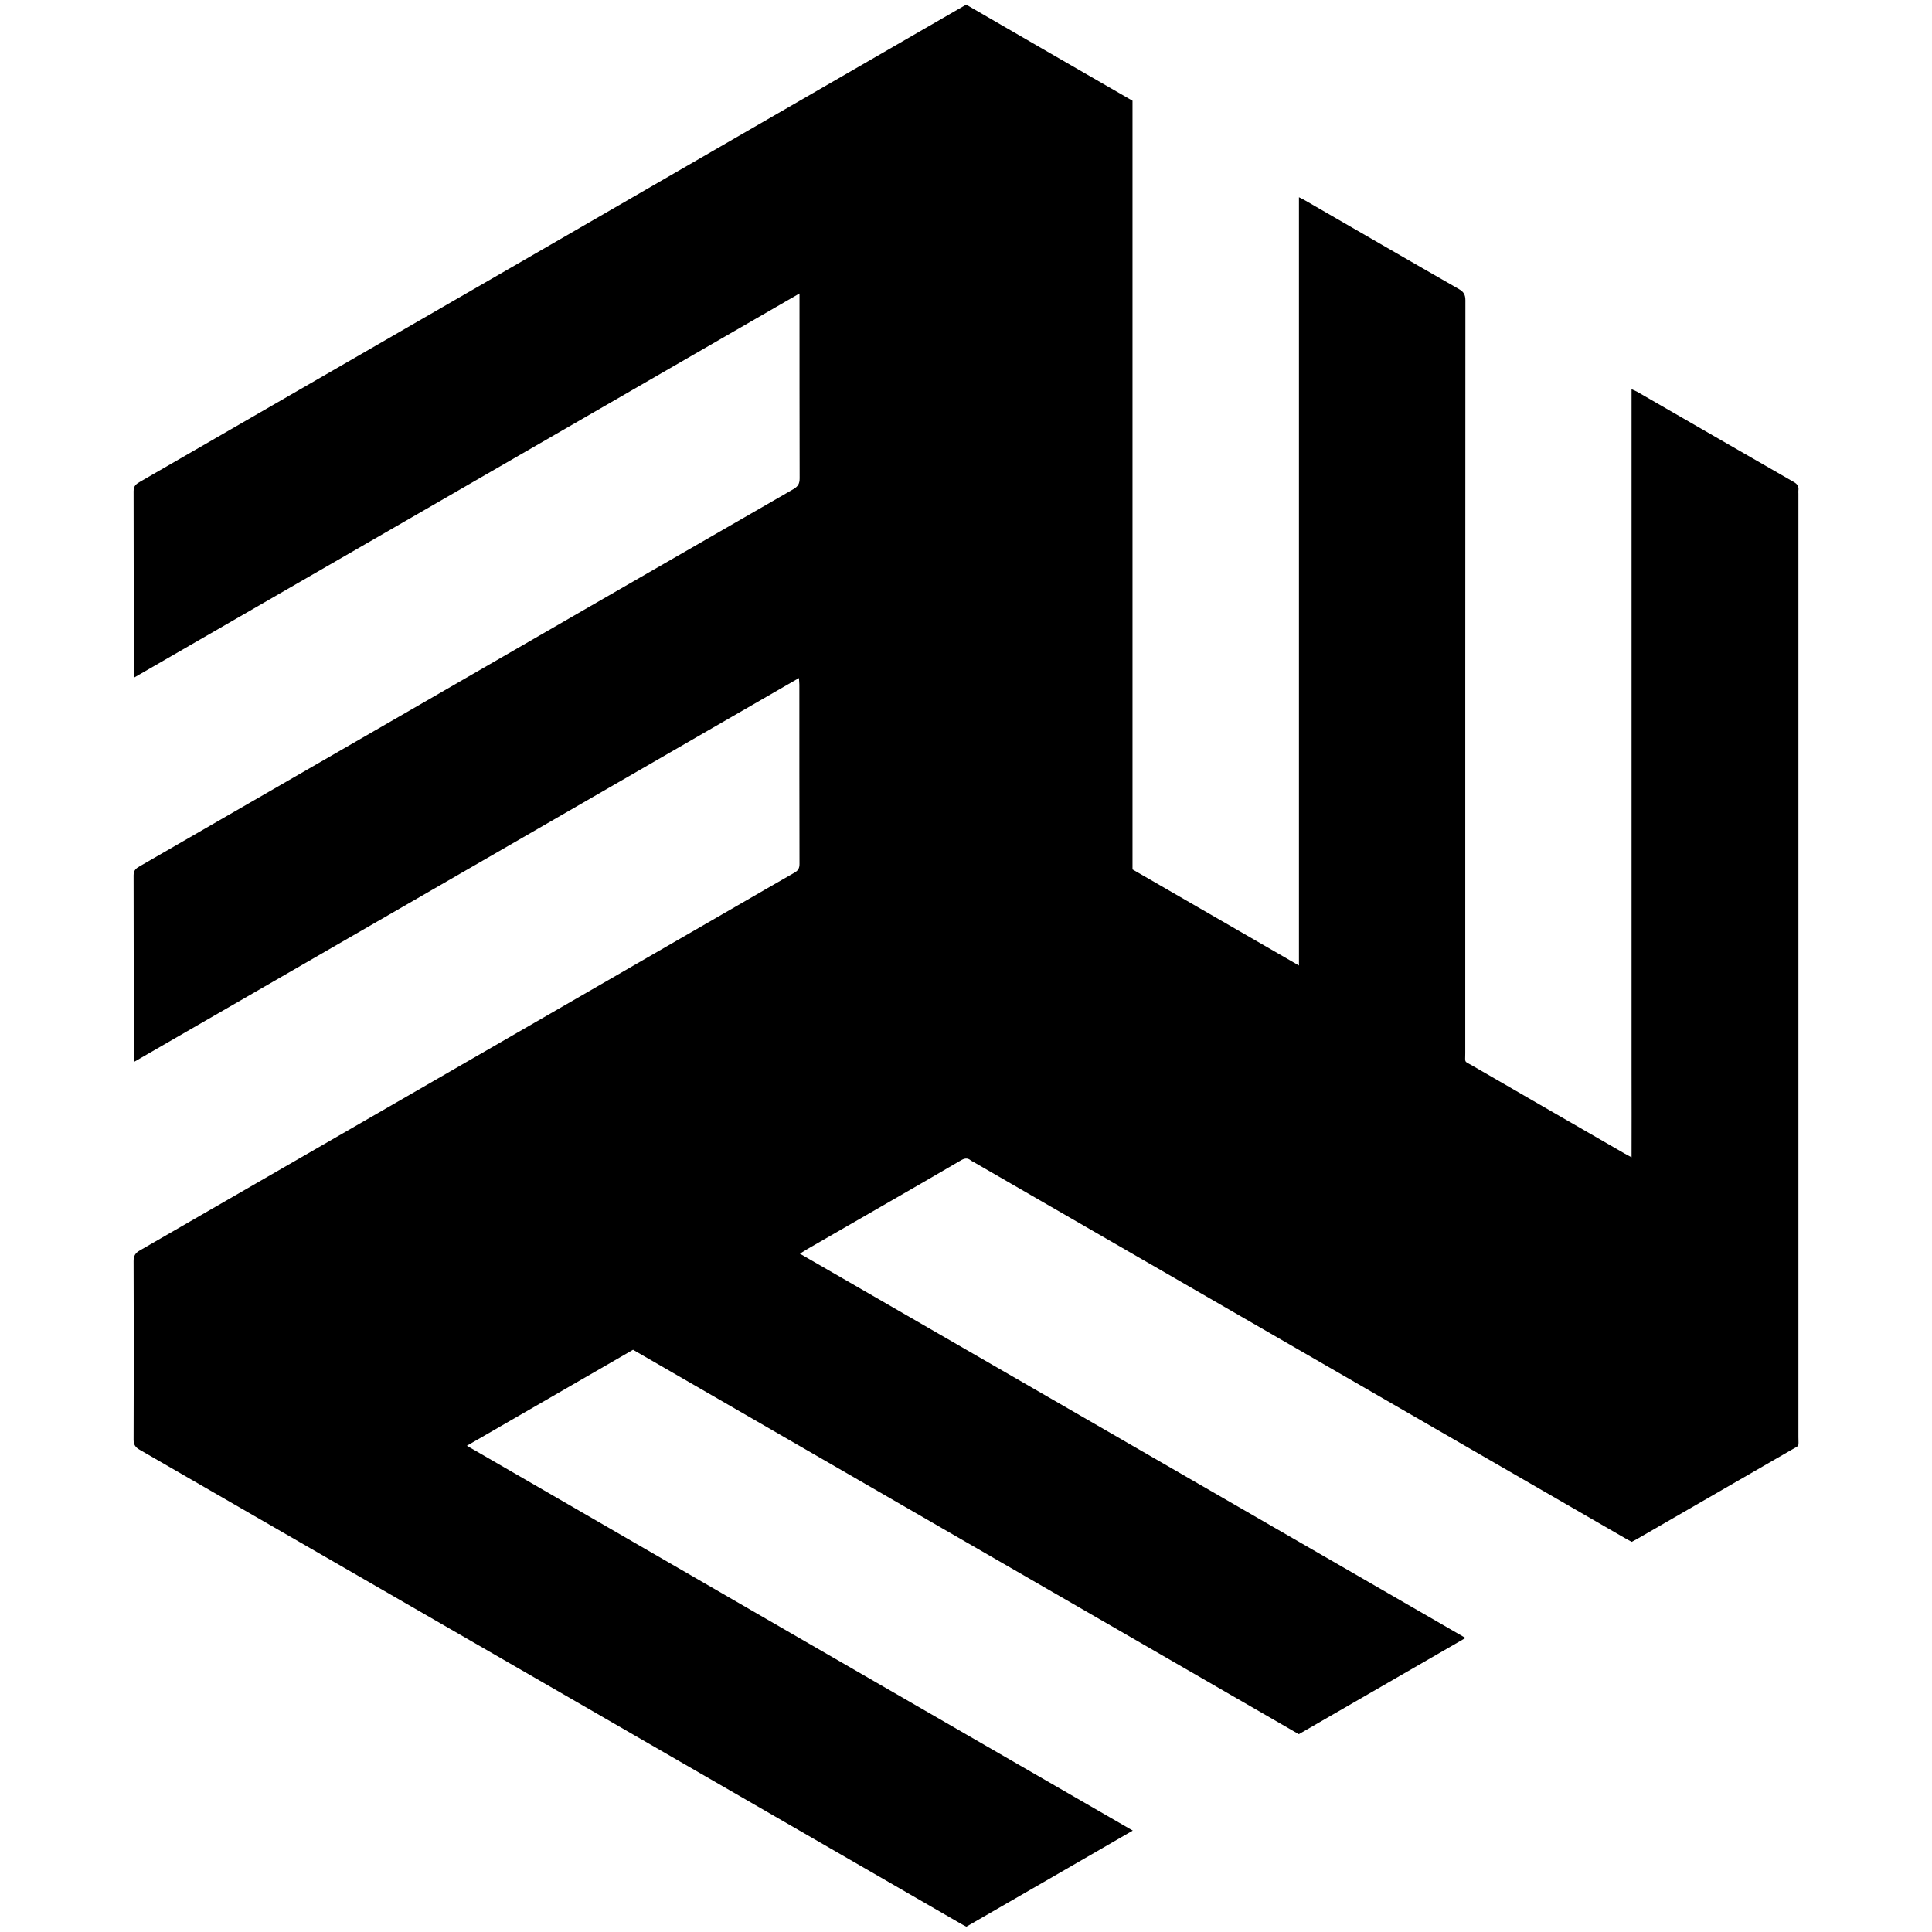 <?xml version="1.0" encoding="utf-8"?>
<!-- Generator: Adobe Illustrator 24.3.0, SVG Export Plug-In . SVG Version: 6.00 Build 0)  -->
<svg version="1.1" id="Layer_1" xmlns="http://www.w3.org/2000/svg" xmlns:xlink="http://www.w3.org/1999/xlink" x="0px" y="0px"
	 viewBox="0 0 1417.3 1417.3" style="enable-background:new 0 0 1417.3 1417.3;" xml:space="preserve">
<style type="text/css">
	.st0{display:none;}
	.st1{display:inline;}
	.st2{fill:#FFFFFF;}
</style>
<g id="Default" class="st0">
	<g class="st1">
		<polygon class="st2" points="107.2,496.9 580.7,223.5 580.7,353 219.3,561.6 		"/>
		<path d="M575.7,232.1v117.9L219.3,555.8l-102.1-59L575.7,232.1 M585.7,214.8l-488.5,282l122.1,70.5l366.4-211.5L585.7,214.8
			L585.7,214.8z"/>
	</g>
	<g class="st1">
		<polygon class="st2" points="107.2,778.9 580.7,505.5 580.7,635 219.3,843.7 		"/>
		<path d="M575.7,514.2v117.9L219.3,837.9l-102.1-59L575.7,514.2 M585.7,496.9L97.2,778.9l122.1,70.5l366.4-211.5L585.7,496.9
			L585.7,496.9z"/>
	</g>
	<g class="st1">
		<polygon class="st2" points="1079.2,776 1079.2,358.7 1191.3,294 1191.3,840.8 		"/>
		<path d="M1186.3,302.6v529.5l-102.1-59V361.6L1186.3,302.6 M1196.3,285.3l-122.1,70.5v423.1l122.1,70.5V285.3L1196.3,285.3z"/>
	</g>
	<g class="st1">
		<polygon class="st2" points="835,635 835,217.7 947.1,153 947.1,699.7 		"/>
		<path d="M942.1,161.6v529.5l-102.1-59V220.6L942.1,161.6 M952.1,144.3L830,214.8v423.1l122.1,70.5V144.3L952.1,144.3z"/>
	</g>
	<g class="st1">
		<polygon class="st2" points="595.7,919.9 707.8,855.2 1069.2,1063.9 1069.2,1193.3 		"/>
		<path d="M707.8,861l356.4,205.8v117.9L605.7,919.9L707.8,861 M707.8,849.4l-122.1,70.5l488.5,282.1v-141L707.8,849.4L707.8,849.4z
			"/>
	</g>
	<g class="st1">
		<polygon class="st2" points="351.4,1061 463.6,996.2 825,1204.9 825,1334.4 		"/>
		<path d="M463.6,1002L820,1207.8v117.9L361.4,1061L463.6,1002 M463.6,990.5L341.4,1061L830,1343v-141L463.6,990.5L463.6,990.5z"/>
	</g>
</g>
<path d="M831,1342.9c-41.1,23.8-81.5,47.1-122.1,70.5c-1.5-0.8-3.1-1.6-4.6-2.5c-200.6-115.8-401.3-231.7-601.9-347.4
	c-3.1-1.8-4.4-3.7-4.4-7.4c0.2-43.7,0.2-87.3,0-131c0-3.9,1.3-5.9,4.6-7.8c145.7-84,291.4-168.1,437-252.2
	c14.4-8.3,28.8-16.7,43.2-24.9c2.7-1.5,3.7-3.3,3.7-6.4c-0.1-43.8-0.1-87.7-0.1-131.5c0-1.4-0.2-2.7-0.3-4.9
	c-162.7,94-324.9,187.6-487.6,281.5c-0.2-2-0.4-3.2-0.4-4.4c0-44.1,0-88.3-0.1-132.4c0-3.6,1.7-5,4.3-6.5
	c63.8-36.8,127.7-73.7,191.5-110.5c96.1-55.5,192.2-111,288.3-166.3c3.4-2,4.5-4.1,4.5-7.9c-0.1-43.2-0.1-86.4-0.1-129.6
	c0-1.7,0-3.4,0-6c-163,94.1-325.2,187.8-488,281.7c-0.2-1.9-0.4-3.1-0.4-4.3c0-44.1,0-88.3-0.1-132.4c0-3.9,1.9-5.2,4.6-6.8
	c95.3-55,190.5-110,285.8-165C492.9,128,597.5,67.7,702,7.3c2.2-1.3,4.4-2.5,6.8-3.9C749.5,27,790,50.4,830.8,73.9
	c0,187.9,0,375.8,0,563.9c40.5,23.4,80.9,46.7,122.1,70.5c0-188.3,0-375.6,0-563.6c2.1,1.1,3.5,1.7,4.8,2.5
	c37.5,21.6,75,43.4,112.6,64.9c3.5,2,4.7,4.2,4.7,8.2c-0.1,184.1-0.1,368.2-0.1,552.3c0,7.5-1.1,5.5,5.3,9.2
	c37.2,21.6,74.5,43,111.7,64.5c1.4,0.8,2.8,1.5,5,2.7c0.1-21.4,0-42.1,0-62.8c0-20.8,0-41.6,0-62.4c0-21,0-41.9,0-62.9
	c0-20.8,0-41.6,0-62.4c0-20.8,0-41.6,0-62.4c0-20.8,0-41.6,0-62.4c0-21,0-41.9,0-62.9c0-20.8,0-41.6,0-62.4c0-20.7,0-41.5,0-62.9
	c1.8,0.8,2.9,1.3,3.9,1.8c38.4,22.1,76.7,44.3,115.1,66.3c2.6,1.5,3.8,3.2,3.4,6.1c-0.1,0.8,0,1.6,0,2.4c0,230.7,0,461.3,0,692
	c0,7.9,1.2,5.8-5.8,9.9c-37.5,21.7-75,43.3-112.6,65c-1.2,0.7-2.5,1.4-3.9,2.1c-1.4-0.8-2.8-1.5-4.2-2.3
	c-159.5-92.1-319-184.2-478.5-276.3c-0.7-0.4-1.5-0.7-2.1-1.2c-2.5-2.1-4.7-1.6-7.4,0c-19.6,11.5-39.3,22.8-58.9,34.1
	c-17.9,10.3-35.7,20.6-53.6,30.9c-1.7,1-3.3,2-5.5,3.4c162.8,94,325.1,187.7,488.3,281.9c-41.1,23.7-81.6,47.1-122.3,70.6
	c-162.7-93.9-325.4-187.9-488.4-282c-40.4,23.3-80.8,46.6-121.9,70.4C505.6,1155,667.9,1248.8,831,1342.9z"/>
</svg>
